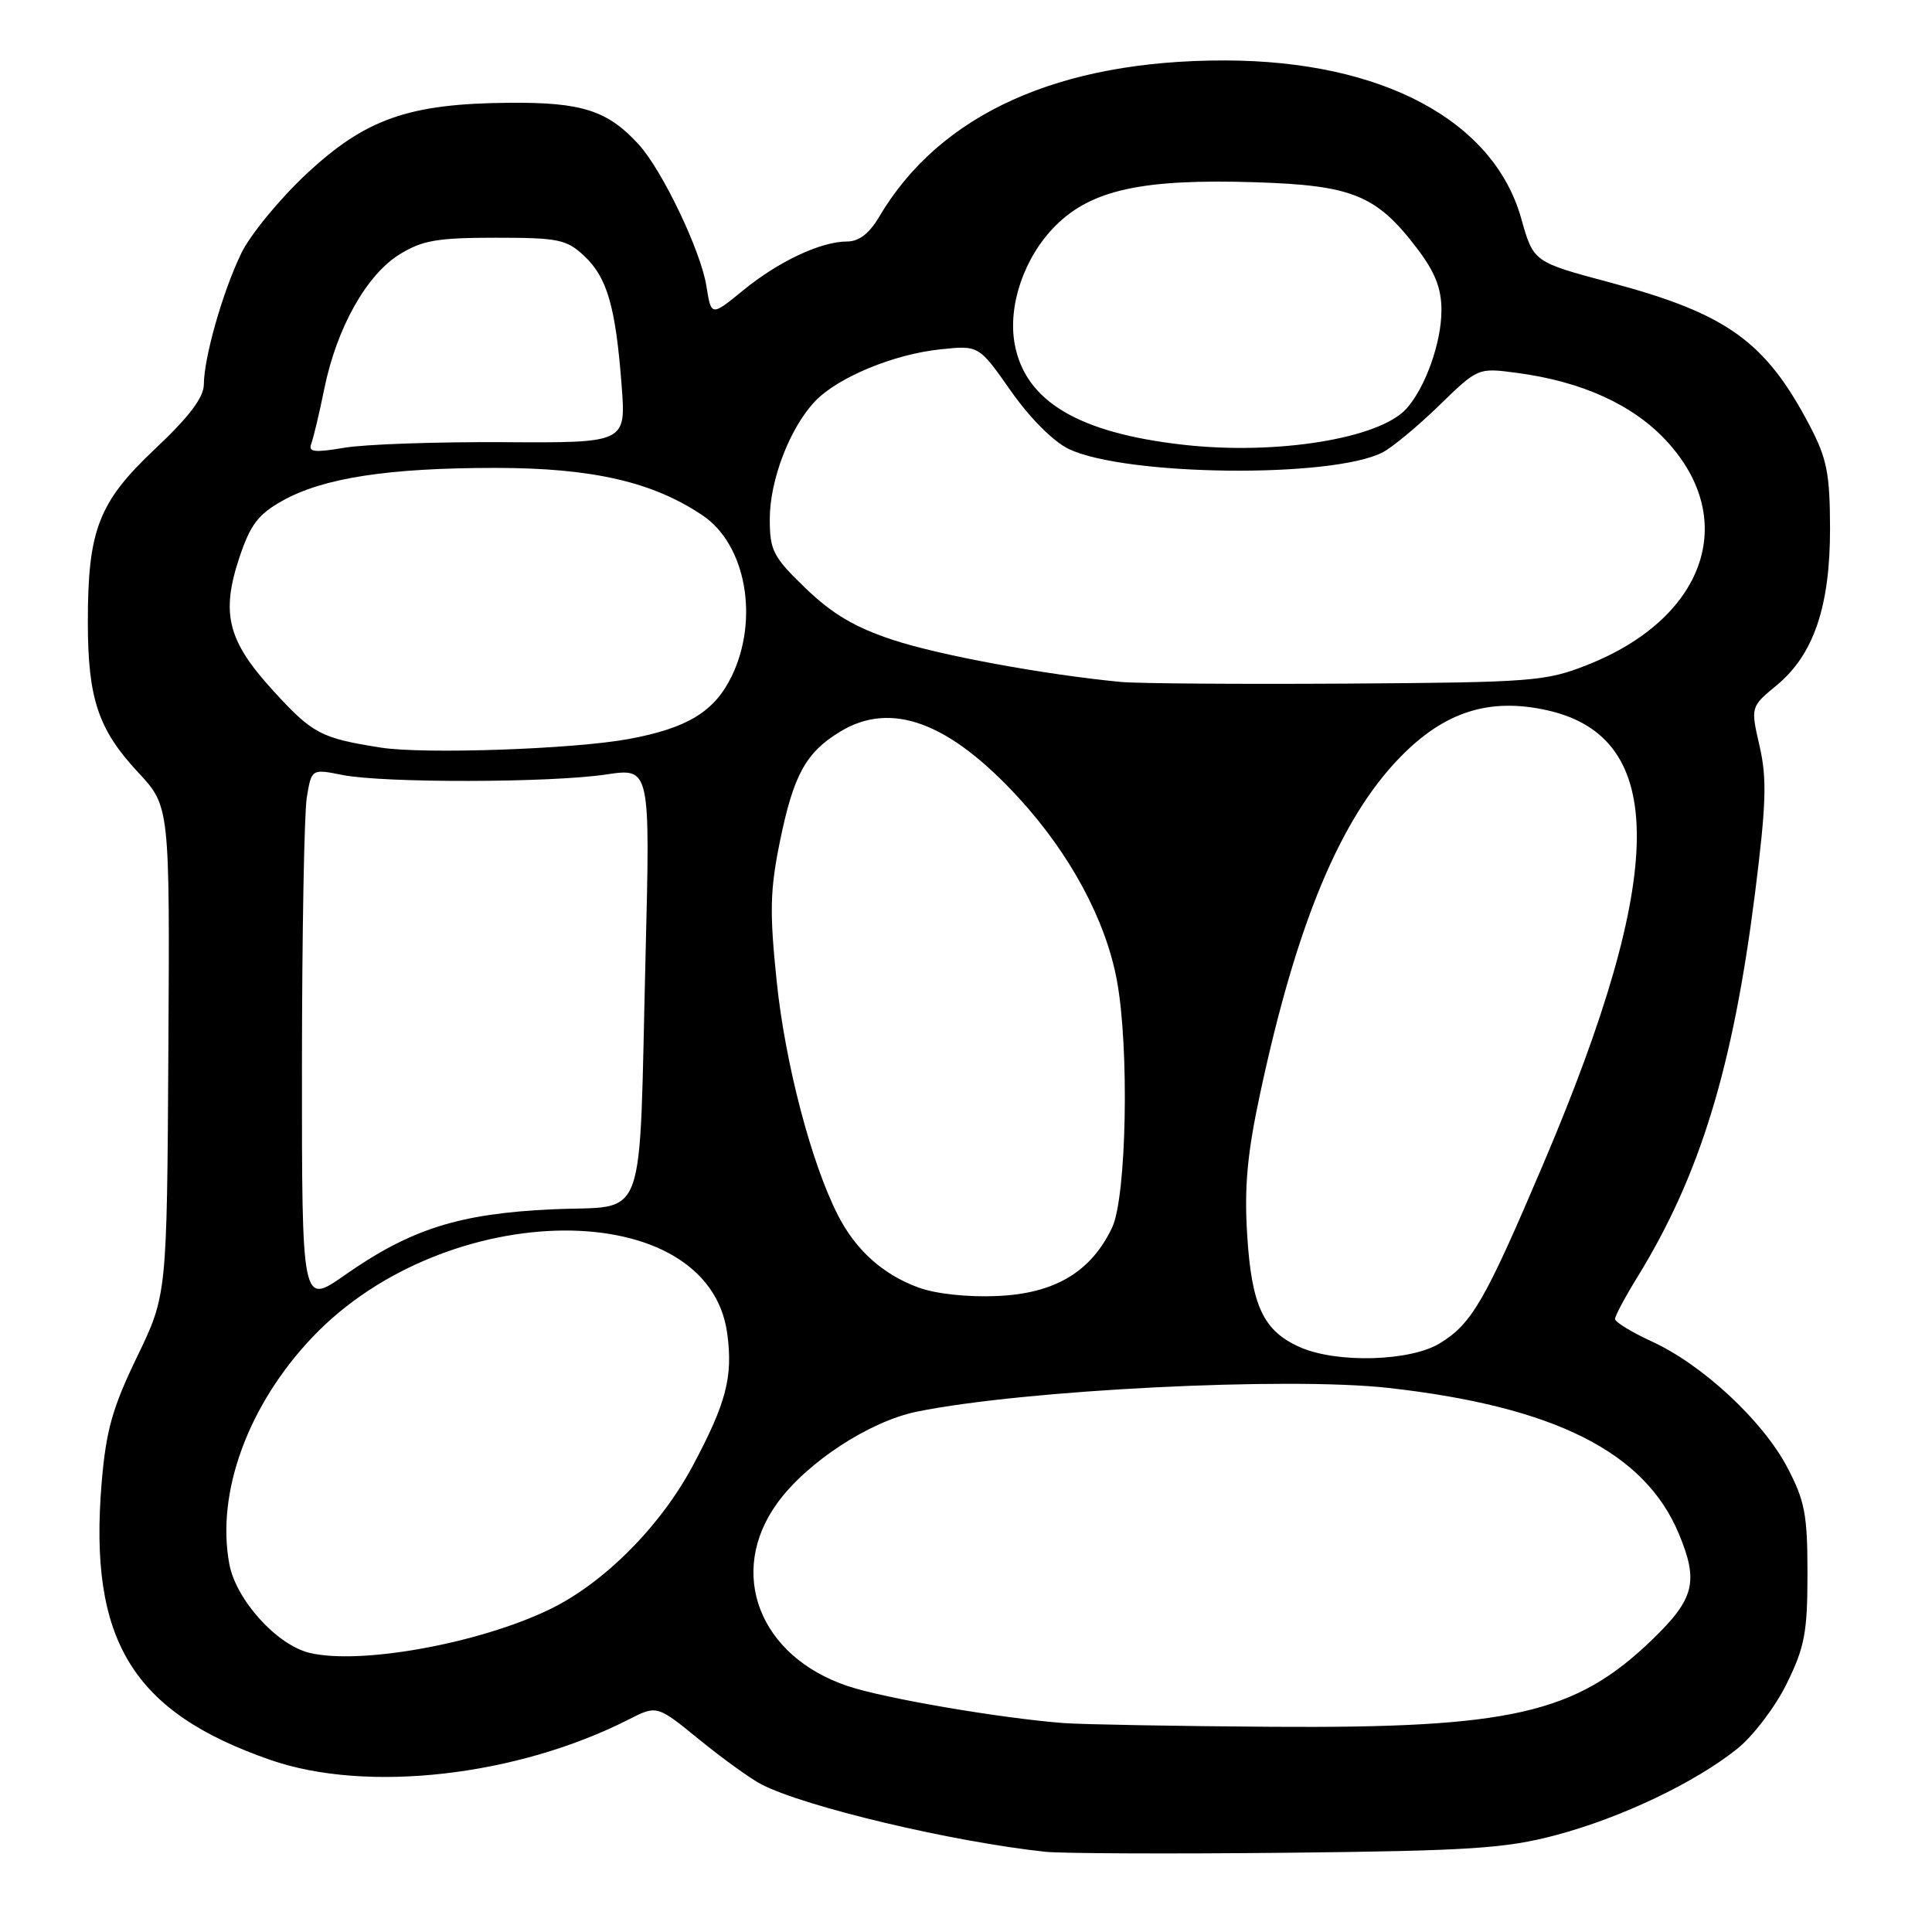 <?xml version="1.0" encoding="UTF-8" standalone="no"?>
<!DOCTYPE svg PUBLIC "-//W3C//DTD SVG 1.1//EN" "http://www.w3.org/Graphics/SVG/1.1/DTD/svg11.dtd" >
<svg xmlns="http://www.w3.org/2000/svg" xmlns:xlink="http://www.w3.org/1999/xlink" version="1.1" viewBox="0 0 256 256">
 <g >
 <path fill="currentColor"
d=" M 206.14 243.17 C 214.84 240.86 224.63 236.19 230.22 231.70 C 232.31 230.02 235.26 226.14 236.76 223.07 C 239.13 218.25 239.50 216.29 239.50 208.50 C 239.50 200.66 239.15 198.84 236.80 194.39 C 233.56 188.24 225.57 180.82 218.89 177.76 C 216.20 176.52 214.00 175.18 214.00 174.77 C 214.00 174.36 215.35 171.84 217.00 169.16 C 225.27 155.71 229.64 141.43 232.56 118.27 C 234.04 106.50 234.14 103.14 233.15 98.85 C 231.96 93.66 231.96 93.66 235.40 90.82 C 240.32 86.76 242.50 80.36 242.49 70.00 C 242.47 62.73 242.08 60.76 239.79 56.39 C 233.93 45.22 228.82 41.56 213.34 37.43 C 203.19 34.72 203.19 34.72 201.57 28.95 C 197.92 15.96 183.10 8.05 162.34 8.01 C 140.30 7.97 124.52 15.11 116.48 28.75 C 115.20 30.93 113.81 32.00 112.25 32.00 C 108.76 32.00 103.15 34.64 98.45 38.49 C 94.24 41.93 94.24 41.93 93.60 37.89 C 92.85 33.21 87.76 22.58 84.64 19.15 C 80.52 14.64 77.12 13.54 67.50 13.62 C 54.15 13.72 48.42 15.74 40.57 23.08 C 37.02 26.40 33.15 31.12 31.97 33.56 C 29.51 38.65 27.03 47.34 27.01 50.95 C 27.00 52.66 25.06 55.23 20.58 59.45 C 13.05 66.54 11.63 70.21 11.64 82.50 C 11.65 92.58 13.02 96.67 18.30 102.34 C 22.50 106.85 22.50 106.85 22.31 139.23 C 22.12 171.60 22.12 171.60 18.15 179.81 C 14.89 186.56 14.05 189.54 13.47 196.47 C 11.73 217.36 17.53 226.87 35.89 233.22 C 48.62 237.62 68.48 235.37 83.28 227.85 C 87.05 225.93 87.05 225.93 92.69 230.53 C 95.79 233.05 99.49 235.72 100.91 236.45 C 106.71 239.43 126.14 244.04 138.50 245.37 C 140.70 245.60 155.10 245.66 170.50 245.50 C 194.85 245.24 199.50 244.93 206.14 243.17 Z  M 141.00 228.32 C 132.68 227.69 117.24 225.06 112.35 223.42 C 100.59 219.49 96.31 208.39 103.00 199.16 C 106.90 193.77 115.21 188.33 121.50 187.05 C 135.69 184.16 170.64 182.41 184.00 183.91 C 205.97 186.38 217.93 192.39 222.45 203.22 C 225.11 209.59 224.53 211.85 218.90 217.29 C 208.75 227.07 200.20 229.02 168.50 228.81 C 155.85 228.72 143.47 228.50 141.00 228.32 Z  M 41.00 219.01 C 36.67 217.96 31.28 211.99 30.39 207.26 C 28.61 197.77 32.89 186.11 41.45 177.13 C 59.18 158.55 93.93 158.30 96.37 176.74 C 97.13 182.46 96.23 185.90 91.83 194.16 C 87.54 202.23 80.00 209.80 72.81 213.26 C 63.42 217.79 47.70 220.63 41.00 219.01 Z  M 172.33 178.54 C 167.42 176.41 165.85 173.09 165.26 163.67 C 164.86 157.29 165.26 152.89 166.97 144.92 C 171.77 122.46 177.57 108.51 185.50 100.36 C 191.39 94.30 197.35 92.40 205.03 94.12 C 220.99 97.69 220.85 115.75 204.55 154.10 C 196.76 172.42 195.05 175.39 190.76 178.01 C 186.86 180.38 177.21 180.66 172.33 178.54 Z  M 40.01 141.22 C 40.02 123.77 40.31 107.78 40.65 105.69 C 41.28 101.87 41.28 101.87 45.39 102.69 C 50.84 103.77 72.99 103.73 80.33 102.62 C 86.16 101.75 86.16 101.75 85.54 126.62 C 84.63 163.20 85.93 159.65 73.21 160.24 C 60.84 160.80 54.40 162.85 45.64 168.99 C 40.00 172.94 40.00 172.94 40.01 141.22 Z  M 121.66 170.59 C 116.95 168.85 113.38 165.63 111.02 161.00 C 107.51 154.14 104.06 140.98 102.93 130.16 C 101.96 120.87 102.02 117.98 103.35 111.47 C 105.14 102.70 106.77 99.72 111.30 96.96 C 118.08 92.82 125.78 95.68 135.01 105.75 C 141.80 113.16 146.51 121.91 147.99 129.89 C 149.66 138.82 149.28 158.61 147.36 162.66 C 144.57 168.54 139.76 171.41 132.11 171.73 C 128.17 171.90 123.95 171.44 121.66 170.59 Z  M 50.46 99.06 C 42.51 97.81 41.41 97.23 36.18 91.50 C 30.17 84.93 29.25 81.30 31.72 73.87 C 33.18 69.51 34.22 68.14 37.45 66.34 C 42.85 63.32 51.46 62.00 65.64 62.00 C 78.50 62.00 86.54 63.85 93.15 68.33 C 98.85 72.21 100.61 82.04 96.96 89.59 C 94.68 94.29 91.10 96.48 83.32 97.92 C 76.05 99.27 56.16 99.96 50.46 99.06 Z  M 148.50 90.36 C 138.33 89.38 124.54 86.84 118.35 84.80 C 113.32 83.15 110.30 81.37 106.77 77.97 C 102.43 73.79 102.00 72.95 102.00 68.77 C 102.00 63.59 104.67 56.67 108.01 53.16 C 111.03 50.00 118.40 46.94 124.60 46.29 C 129.70 45.75 129.70 45.75 133.95 51.81 C 136.48 55.42 139.59 58.52 141.63 59.50 C 149.21 63.09 176.47 63.39 183.19 59.95 C 184.46 59.30 187.83 56.51 190.67 53.75 C 195.84 48.72 195.84 48.72 201.01 49.41 C 209.63 50.55 216.42 53.65 220.84 58.45 C 230.51 68.93 225.90 81.95 210.34 88.10 C 204.82 90.28 203.09 90.42 178.50 90.58 C 164.20 90.67 150.70 90.57 148.50 90.36 Z  M 41.24 58.81 C 41.53 58.06 42.31 54.76 42.98 51.47 C 44.62 43.46 48.54 36.45 52.92 33.72 C 55.94 31.85 57.93 31.50 65.67 31.50 C 74.00 31.50 75.07 31.72 77.43 33.93 C 80.46 36.78 81.58 40.67 82.37 51.09 C 82.95 58.69 82.95 58.69 66.72 58.59 C 57.80 58.54 48.30 58.87 45.61 59.33 C 41.66 60.00 40.82 59.90 41.24 58.81 Z  M 156.76 58.93 C 142.89 57.36 135.87 53.17 134.46 45.63 C 133.50 40.52 135.72 34.04 139.86 29.91 C 144.63 25.14 151.41 23.67 166.40 24.15 C 179.21 24.56 182.39 25.86 187.74 32.88 C 190.15 36.04 191.00 38.19 191.00 41.11 C 191.00 45.40 188.86 51.39 186.34 54.17 C 182.76 58.13 169.10 60.33 156.76 58.93 Z "/>
</g>
</svg>